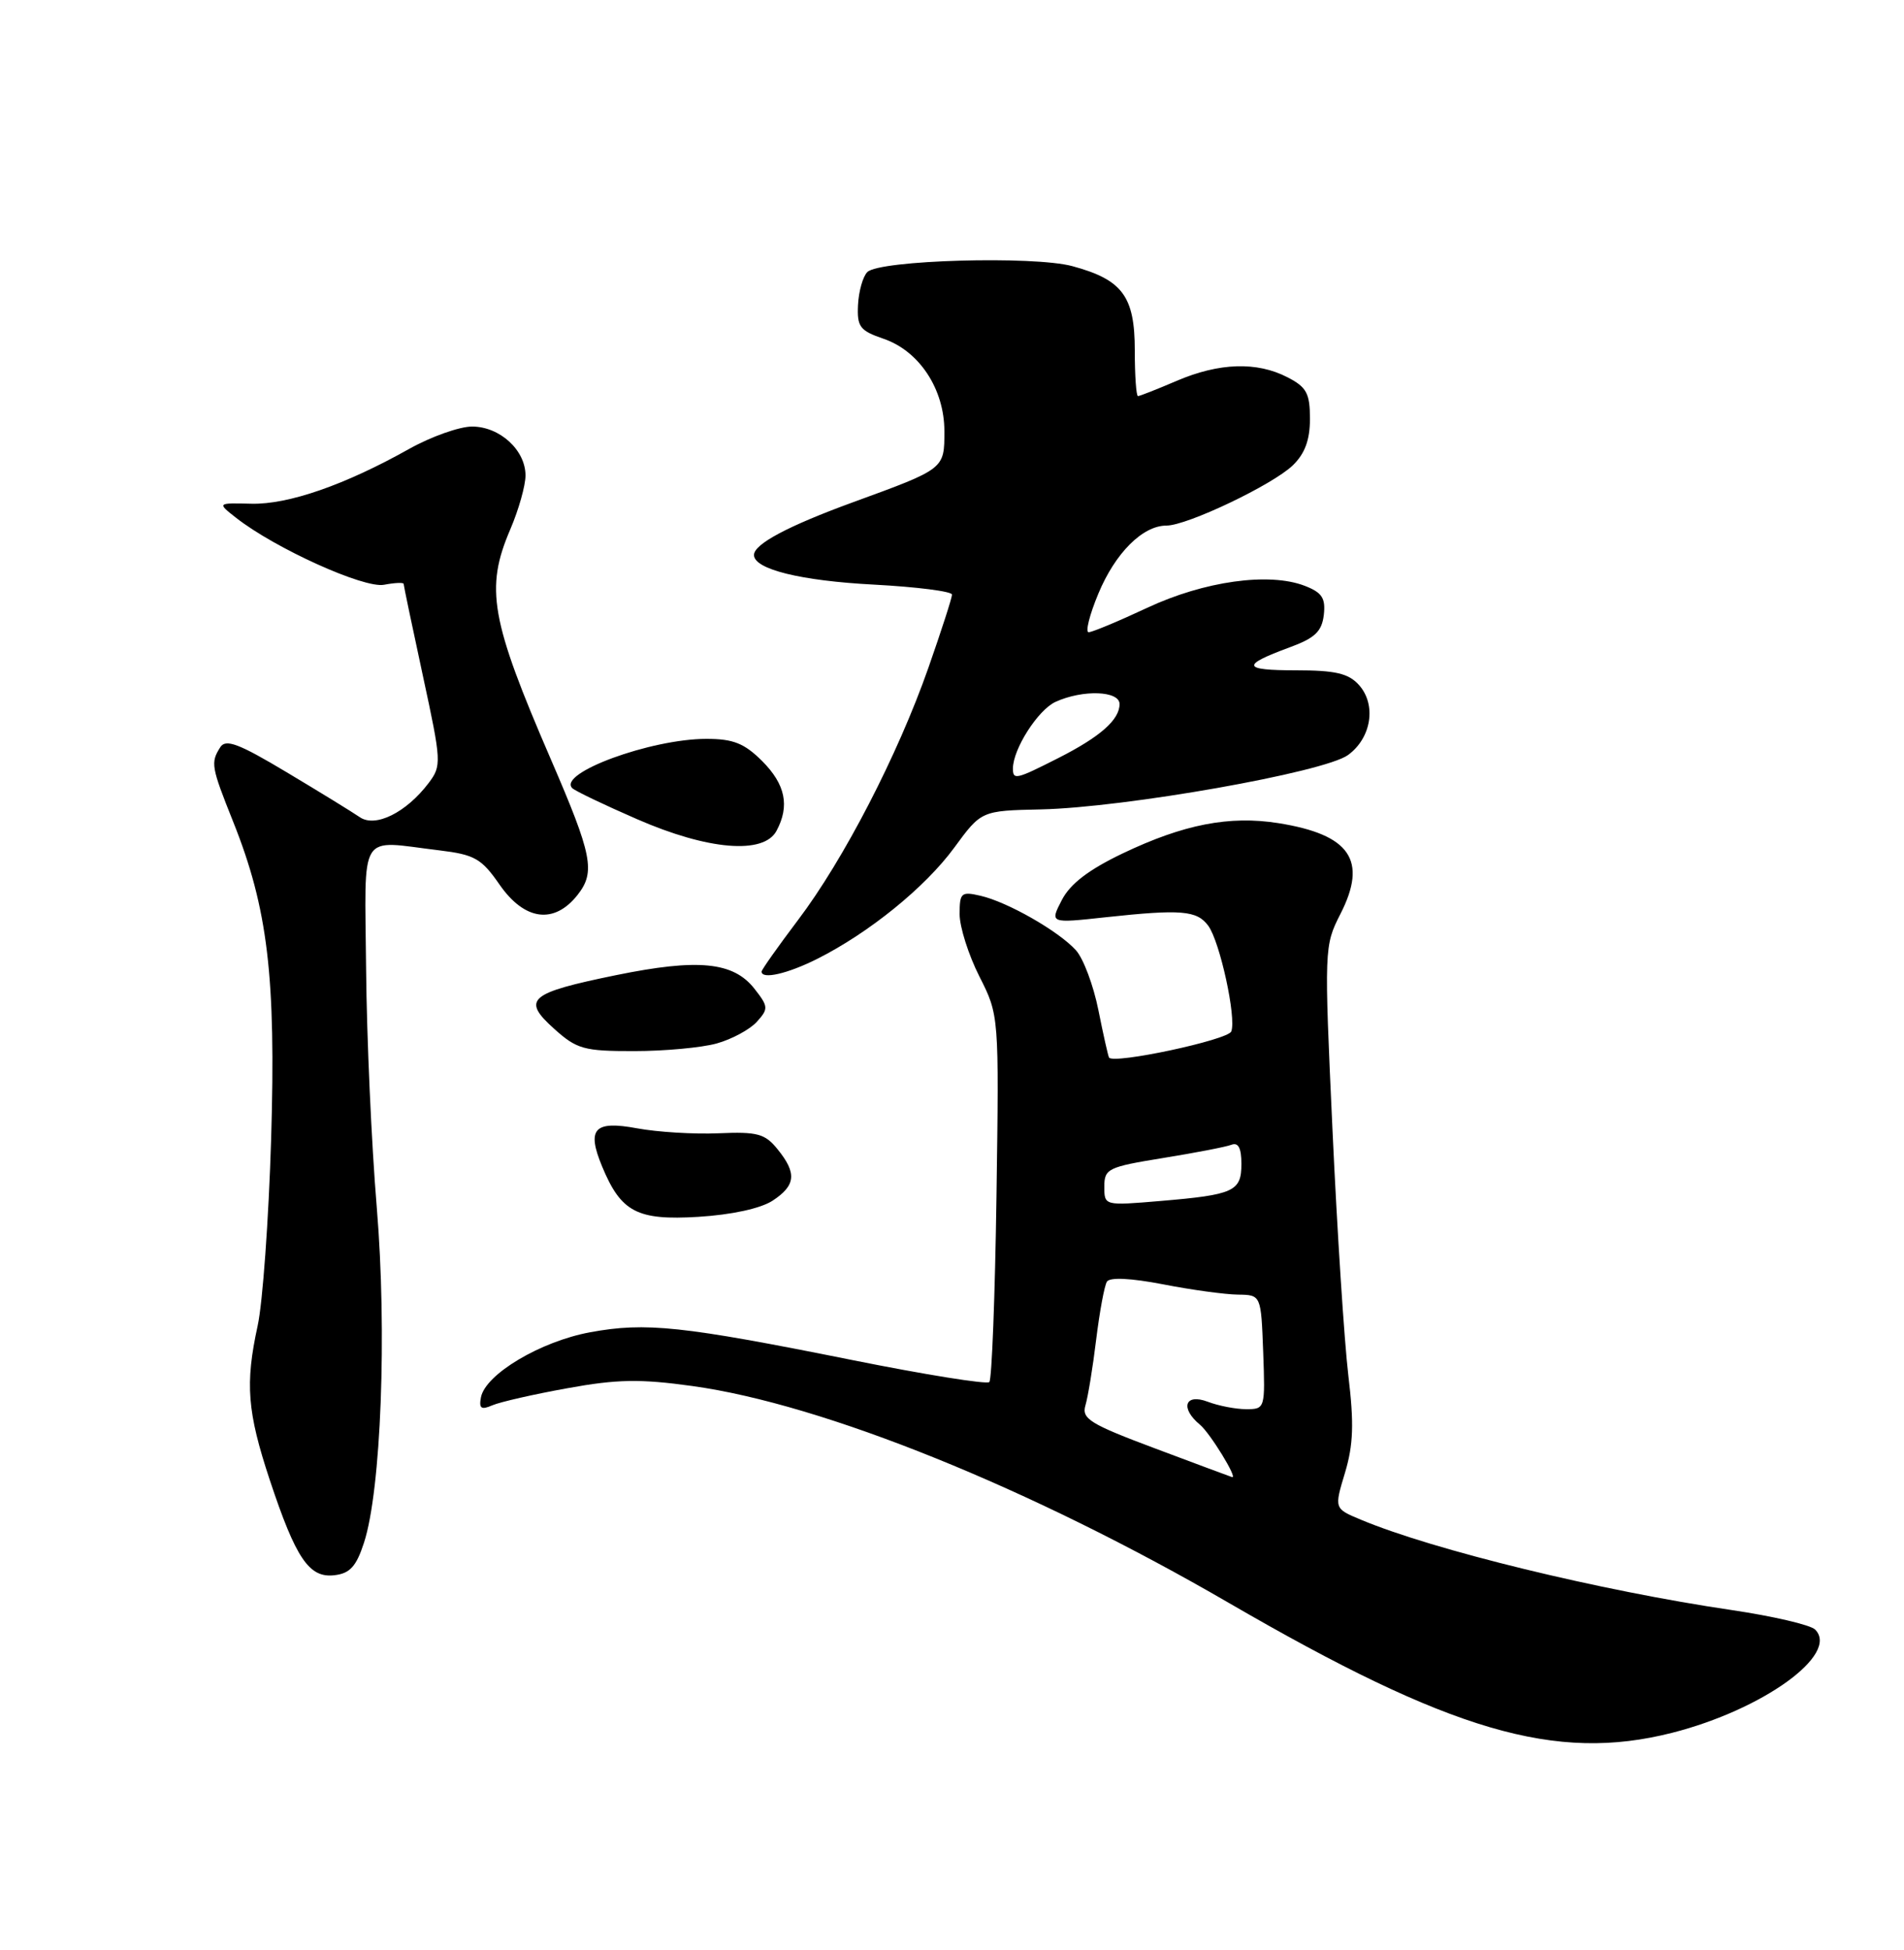 <?xml version="1.0" encoding="UTF-8" standalone="no"?>
<!DOCTYPE svg PUBLIC "-//W3C//DTD SVG 1.1//EN" "http://www.w3.org/Graphics/SVG/1.1/DTD/svg11.dtd" >
<svg xmlns="http://www.w3.org/2000/svg" xmlns:xlink="http://www.w3.org/1999/xlink" version="1.1" viewBox="0 0 250 256">
 <g >
 <path fill="currentColor"
d=" M 219.54 227.49 C 231.47 224.46 241.57 217.17 238.33 213.93 C 237.72 213.32 232.78 212.17 227.36 211.37 C 210.11 208.83 188.22 203.50 178.69 199.51 C 175.18 198.05 175.18 198.05 176.60 193.35 C 177.70 189.67 177.80 186.88 177.04 180.57 C 176.51 176.13 175.57 161.64 174.96 148.36 C 173.86 124.51 173.87 124.17 176.00 119.99 C 179.60 112.94 177.29 109.56 167.83 108.06 C 161.43 107.05 155.41 108.22 147.43 112.03 C 142.95 114.17 140.52 116.03 139.42 118.16 C 137.84 121.22 137.84 121.22 145.17 120.42 C 155.09 119.35 157.17 119.52 158.65 121.54 C 160.18 123.63 162.36 133.62 161.67 135.41 C 161.24 136.53 146.21 139.74 145.62 138.84 C 145.50 138.65 144.87 135.85 144.22 132.60 C 143.57 129.36 142.25 125.83 141.27 124.75 C 139.01 122.25 132.31 118.42 128.75 117.60 C 126.21 117.01 126.00 117.20 126.00 120.01 C 126.00 121.69 127.17 125.37 128.59 128.18 C 131.18 133.29 131.18 133.29 130.84 157.06 C 130.65 170.14 130.23 181.11 129.90 181.44 C 129.56 181.77 121.46 180.47 111.90 178.55 C 89.52 174.06 84.80 173.56 77.50 174.90 C 70.97 176.10 63.74 180.41 63.15 183.44 C 62.87 184.91 63.18 185.13 64.65 184.49 C 65.67 184.05 70.10 183.04 74.50 182.25 C 81.02 181.06 84.06 181.01 90.90 181.96 C 108.09 184.33 135.39 195.36 161.36 210.44 C 190.51 227.35 204.24 231.37 219.54 227.49 Z  M 47.79 202.54 C 50.04 195.65 50.83 174.89 49.47 158.50 C 48.78 150.25 48.15 136.19 48.07 127.25 C 47.91 108.73 46.91 110.35 57.71 111.64 C 62.32 112.20 63.22 112.71 65.59 116.13 C 68.88 120.87 72.77 121.38 75.84 117.48 C 78.21 114.47 77.77 112.27 72.33 99.69 C 64.40 81.35 63.68 77.25 67.00 69.50 C 68.10 66.93 69.00 63.75 69.00 62.42 C 69.00 59.09 65.62 56.00 61.98 56.00 C 60.33 56.00 56.61 57.32 53.73 58.93 C 45.29 63.67 37.85 66.25 33.00 66.13 C 28.50 66.02 28.50 66.02 31.00 67.98 C 36.13 72.00 47.79 77.27 50.42 76.77 C 51.84 76.50 53.00 76.45 53.00 76.66 C 53.00 76.86 54.14 82.30 55.53 88.74 C 57.97 100.03 58.00 100.52 56.28 102.80 C 53.34 106.68 49.29 108.69 47.24 107.28 C 46.28 106.62 41.97 103.97 37.65 101.39 C 31.34 97.61 29.63 96.97 28.92 98.10 C 27.63 100.13 27.73 100.66 30.62 107.89 C 35.17 119.27 36.24 128.23 35.60 149.55 C 35.28 160.03 34.49 171.05 33.83 174.05 C 32.17 181.67 32.46 185.35 35.42 194.29 C 38.85 204.62 40.59 207.19 43.90 206.80 C 45.94 206.57 46.78 205.65 47.79 202.54 Z  M 101.44 157.63 C 104.49 155.63 104.65 154.02 102.10 150.88 C 100.45 148.83 99.45 148.56 94.34 148.78 C 91.11 148.92 86.31 148.62 83.66 148.13 C 78.02 147.08 77.00 148.18 79.06 153.14 C 81.54 159.13 83.66 160.24 91.69 159.75 C 96.07 159.48 99.88 158.65 101.44 157.63 Z  M 94.10 136.99 C 96.08 136.44 98.45 135.16 99.37 134.15 C 100.92 132.43 100.90 132.15 99.05 129.79 C 96.28 126.27 91.65 125.82 80.89 128.02 C 69.42 130.37 68.46 131.20 72.77 135.07 C 75.74 137.74 76.67 138.00 83.27 137.99 C 87.24 137.99 92.12 137.54 94.10 136.99 Z  M 107.29 125.89 C 114.10 122.47 121.47 116.50 125.29 111.29 C 128.85 106.43 128.85 106.43 136.68 106.26 C 147.76 106.01 173.90 101.39 177.00 99.12 C 180.08 96.88 180.76 92.50 178.42 89.91 C 177.05 88.40 175.32 88.00 170.18 88.00 C 163.09 88.00 162.90 87.36 169.32 84.99 C 172.66 83.77 173.56 82.90 173.82 80.73 C 174.07 78.52 173.59 77.79 171.32 76.91 C 166.63 75.10 158.11 76.29 150.62 79.80 C 146.86 81.56 143.40 83.00 142.94 83.00 C 142.49 83.00 143.05 80.73 144.21 77.95 C 146.43 72.60 150.03 69.00 153.16 69.00 C 155.87 69.00 167.10 63.65 169.75 61.09 C 171.33 59.56 172.00 57.76 172.00 54.99 C 172.00 51.64 171.56 50.82 169.05 49.53 C 165.03 47.45 160.08 47.61 154.50 50.00 C 151.93 51.10 149.65 52.00 149.42 52.00 C 149.19 52.00 149.00 49.30 149.00 46.00 C 149.00 38.90 147.38 36.72 140.80 34.94 C 135.69 33.56 115.46 34.14 113.88 35.72 C 113.30 36.30 112.75 38.24 112.66 40.03 C 112.52 42.90 112.90 43.41 116.00 44.47 C 120.70 46.07 124.00 51.08 124.00 56.61 C 124.00 61.59 124.08 61.53 111.99 65.94 C 103.45 69.06 99.00 71.43 99.00 72.86 C 99.00 74.73 105.13 76.25 114.75 76.75 C 120.39 77.05 125.00 77.64 125.00 78.06 C 125.00 78.49 123.60 82.81 121.90 87.67 C 117.88 99.13 110.77 112.88 104.77 120.80 C 102.15 124.27 100.00 127.31 100.00 127.55 C 100.00 128.62 103.40 127.84 107.29 125.89 Z  M 101.96 109.07 C 103.71 105.80 103.13 102.98 100.08 99.92 C 97.73 97.58 96.28 97.00 92.76 97.00 C 85.45 97.00 73.18 101.51 75.14 103.47 C 75.49 103.83 79.32 105.66 83.64 107.54 C 92.96 111.61 100.28 112.22 101.96 109.07 Z  M 151.71 190.17 C 143.11 186.95 142.00 186.26 142.52 184.50 C 142.85 183.40 143.49 179.51 143.93 175.86 C 144.38 172.21 145.01 168.79 145.34 168.26 C 145.71 167.66 148.46 167.79 152.72 168.61 C 156.45 169.34 160.87 169.94 162.54 169.96 C 165.58 170.00 165.58 170.00 165.86 177.50 C 166.13 184.91 166.11 185.00 163.63 185.00 C 162.26 185.00 159.98 184.56 158.57 184.02 C 155.57 182.89 154.92 184.86 157.57 187.05 C 158.90 188.16 162.57 194.15 161.78 193.92 C 161.62 193.88 157.10 192.19 151.71 190.17 Z  M 145.00 155.78 C 145.00 153.43 145.48 153.20 152.69 152.03 C 156.91 151.35 160.96 150.57 161.69 150.29 C 162.59 149.94 163.00 150.72 163.00 152.79 C 163.00 156.41 162.04 156.85 152.35 157.67 C 145.00 158.29 145.00 158.29 145.00 155.78 Z  M 133.00 100.90 C 133.00 98.34 136.29 93.19 138.60 92.14 C 142.17 90.51 147.00 90.68 147.00 92.43 C 147.00 94.50 144.45 96.74 138.92 99.54 C 133.42 102.33 133.00 102.43 133.00 100.90 Z "/>
</g>
</svg>